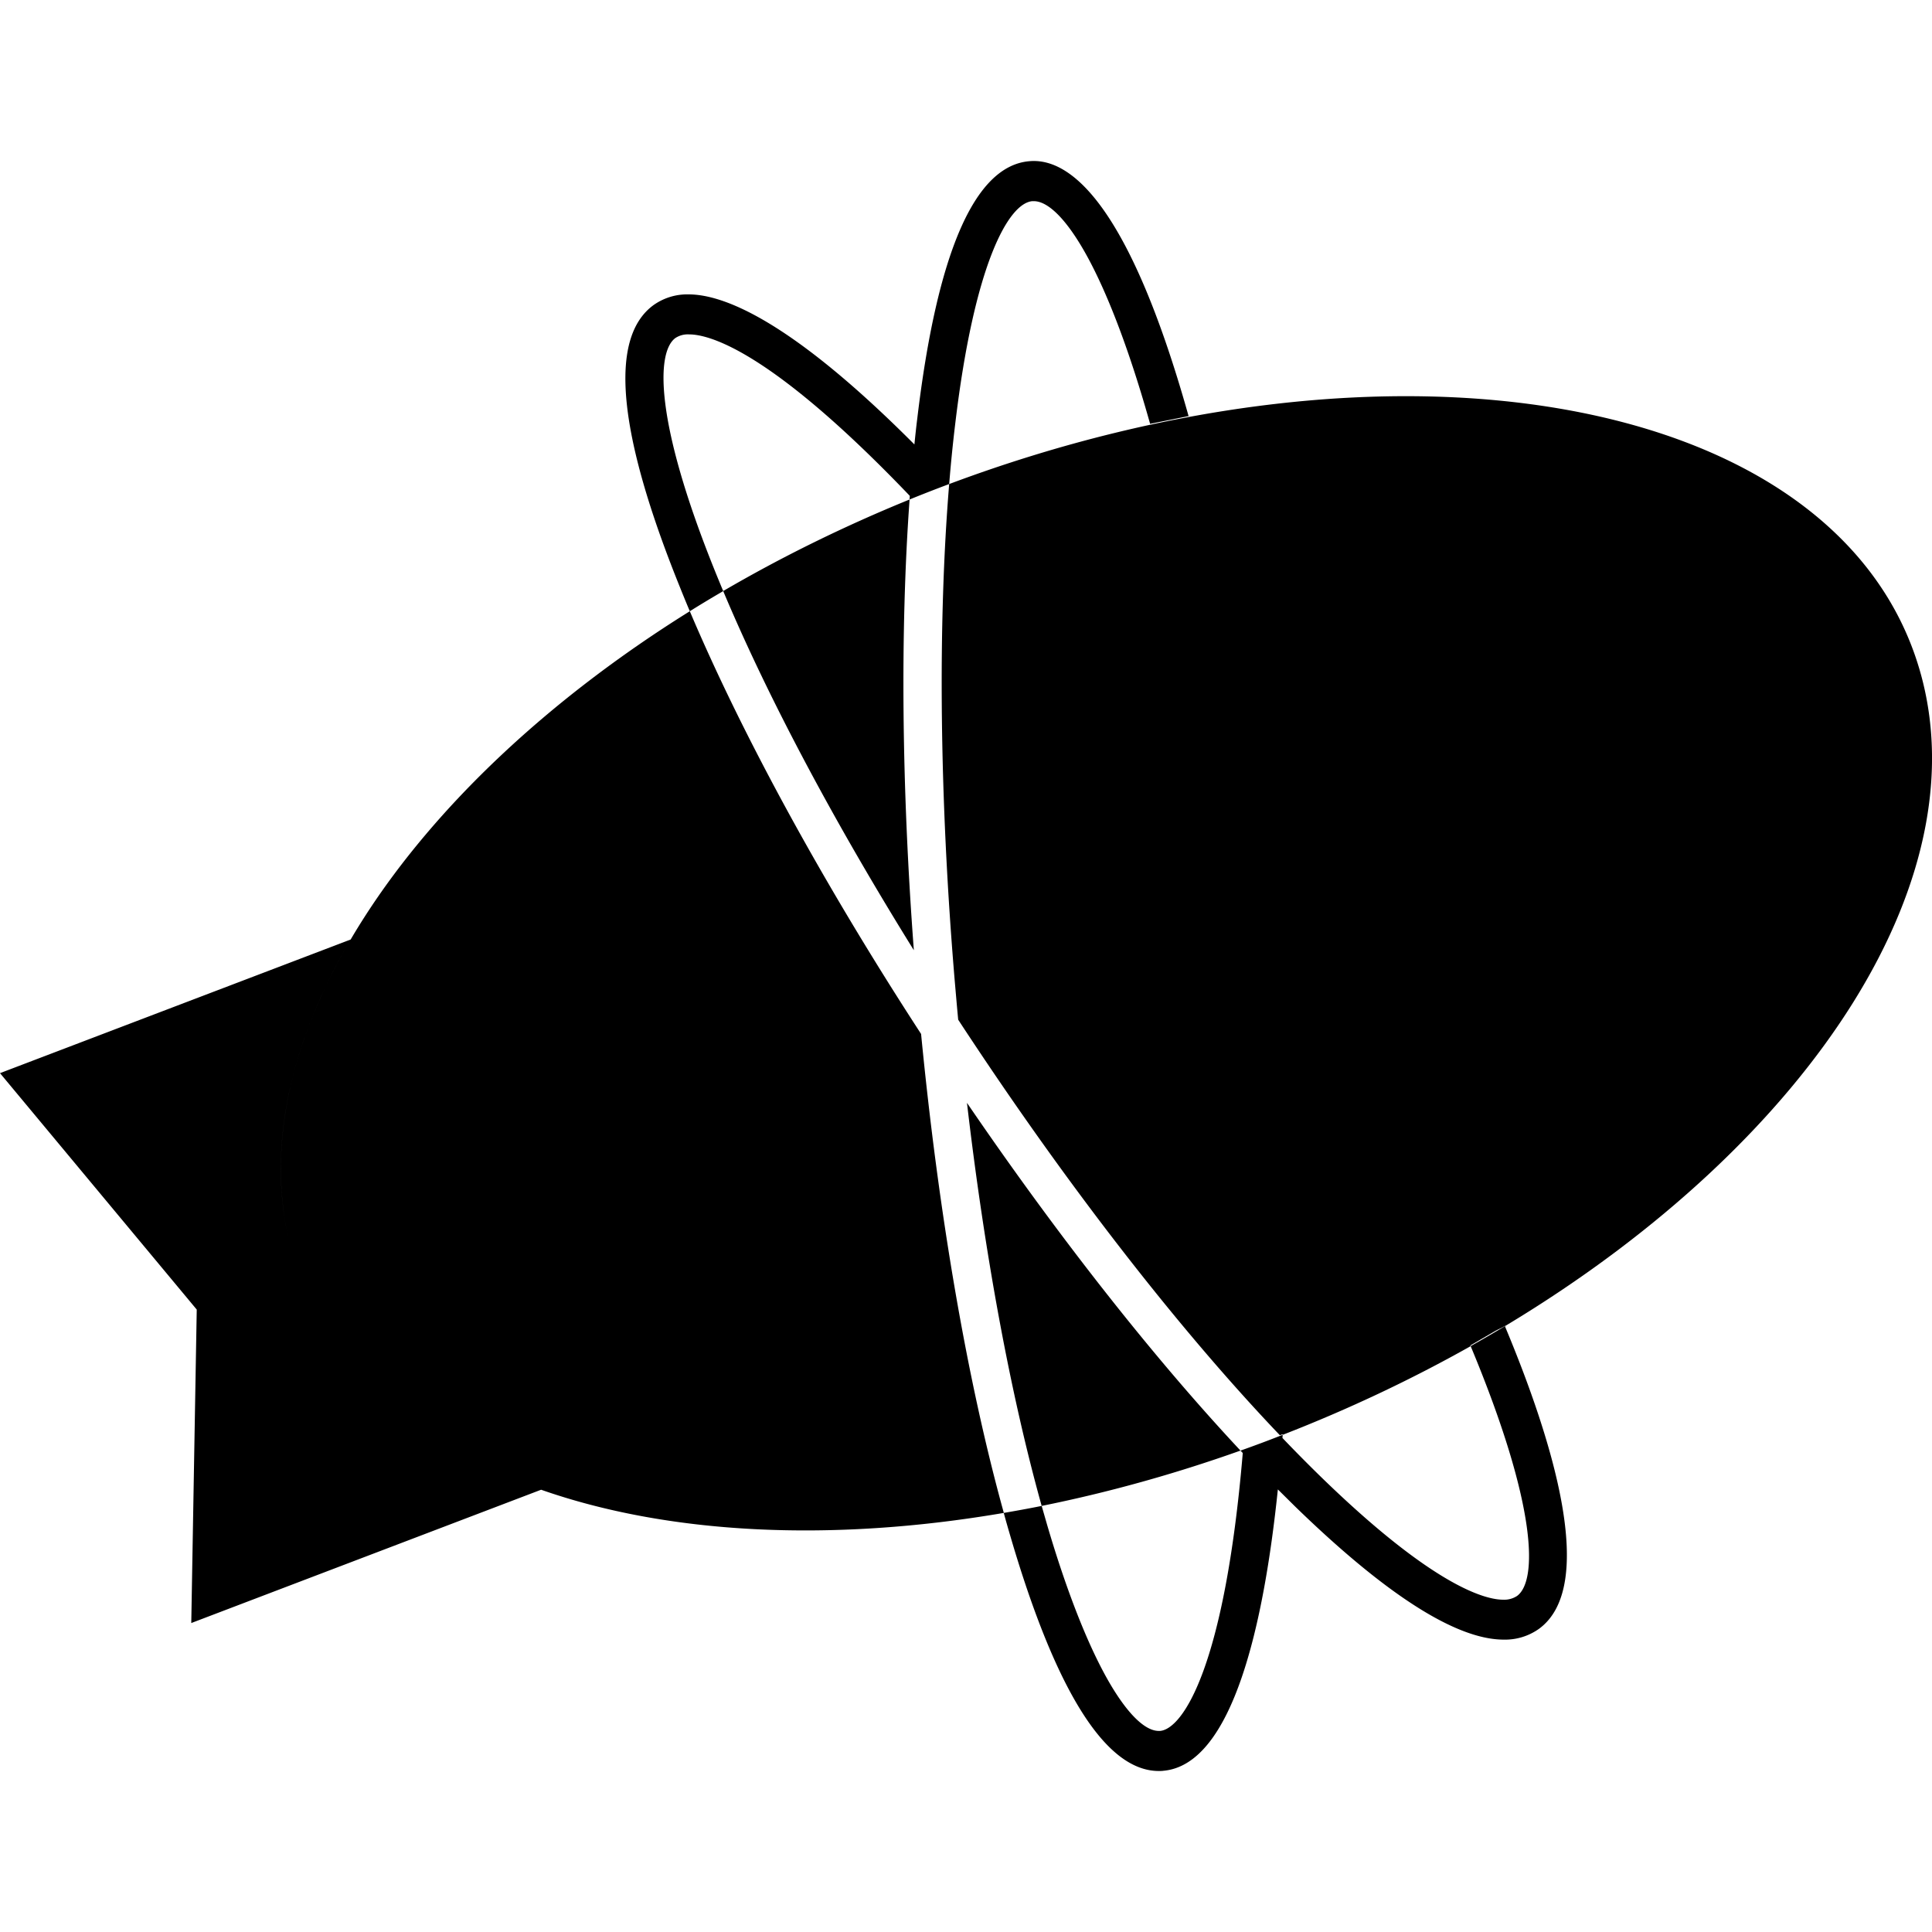 <svg viewBox="0 0 24 24" xmlns="http://www.w3.org/2000/svg">
  <path
    fill-rule="evenodd"
    clip-rule="evenodd"
    d="M15.934 17.824v-.008l-.035.013c-1.183-1.24-2.487-2.902-3.728-4.757-.09-.135-.18-.27-.268-.405-.016-.168-.03-.336-.045-.506-.188-2.254-.21-4.403-.067-6.148 5.511-2.062 10.868-1.119 11.997 2.126.928 2.668-1.262 6.032-5.09 8.333v-.003c-.038.023-.054.03-.071.038a.914.914 0 00-.075.04l-.287.167.003.009c-.727.409-1.508.78-2.334 1.101zm-.524.196c-1.088-1.163-2.265-2.66-3.398-4.32.22 1.883.54 3.616.928 5.007-.157.032-.315.06-.47.087-.453-1.632-.811-3.713-1.028-5.95-1.21-1.86-2.214-3.696-2.873-5.251.136-.085.275-.169.415-.25.558 1.328 1.379 2.87 2.368 4.461-.153-2.035-.17-3.975-.053-5.599a18.628 18.628 0 01.492-.192c.021-.258.046-.507.075-.747.238-2 .664-2.74.957-2.767h.019c.187 0 .425.247.67.698.264.487.53 1.196.775 2.068l.478-.096C14.033 2.56 13.318 2 12.843 2a.645.645 0 00-.061.003c-.676.062-1.143 1.139-1.388 3.202-.013.103-.024.209-.035.316-1.53-1.536-2.368-1.864-2.806-1.864a.722.722 0 00-.436.134c-.556.408-.446 1.585.328 3.5.04.1.081.2.124.302-3.517 2.193-5.577 5.29-4.977 7.829-.278-1.179.016-2.478.764-3.751L0 13.331l2.444 2.937-.068 3.894 4.346-1.656c1.566.549 3.575.66 5.747.288.028.103.057.203.086.302.566 1.927 1.185 2.904 1.84 2.904.02 0 .04 0 .059-.003.862-.079 1.248-1.83 1.42-3.495l.214.212c1.129 1.097 2.001 1.654 2.592 1.654a.726.726 0 00.439-.135c.726-.533.172-2.332-.42-3.748v-.013c-.142.085-.285.168-.43.25.831 1.992.83 2.917.577 3.103a.288.288 0 01-.174.047c-.208 0-.846-.148-2.26-1.523a19.169 19.169 0 01-.481-.486l.003-.039a15.46 15.46 0 01-.524.196zM11.299 6.205c-.82.334-1.596.717-2.315 1.137a18.775 18.775 0 01-.101-.245c-.75-1.856-.734-2.721-.493-2.898a.282.282 0 01.17-.045c.248 0 1.012.197 2.742 2.006l-.003.045zm4.11 11.815c-.832.296-1.66.524-2.469.687l.07.243c.236.802.494 1.462.747 1.91.234.414.46.642.637.642h.018c.279-.026.801-.786 1.026-3.452l-.028-.03z"
    fill="#000"
  ></path>
</svg>
